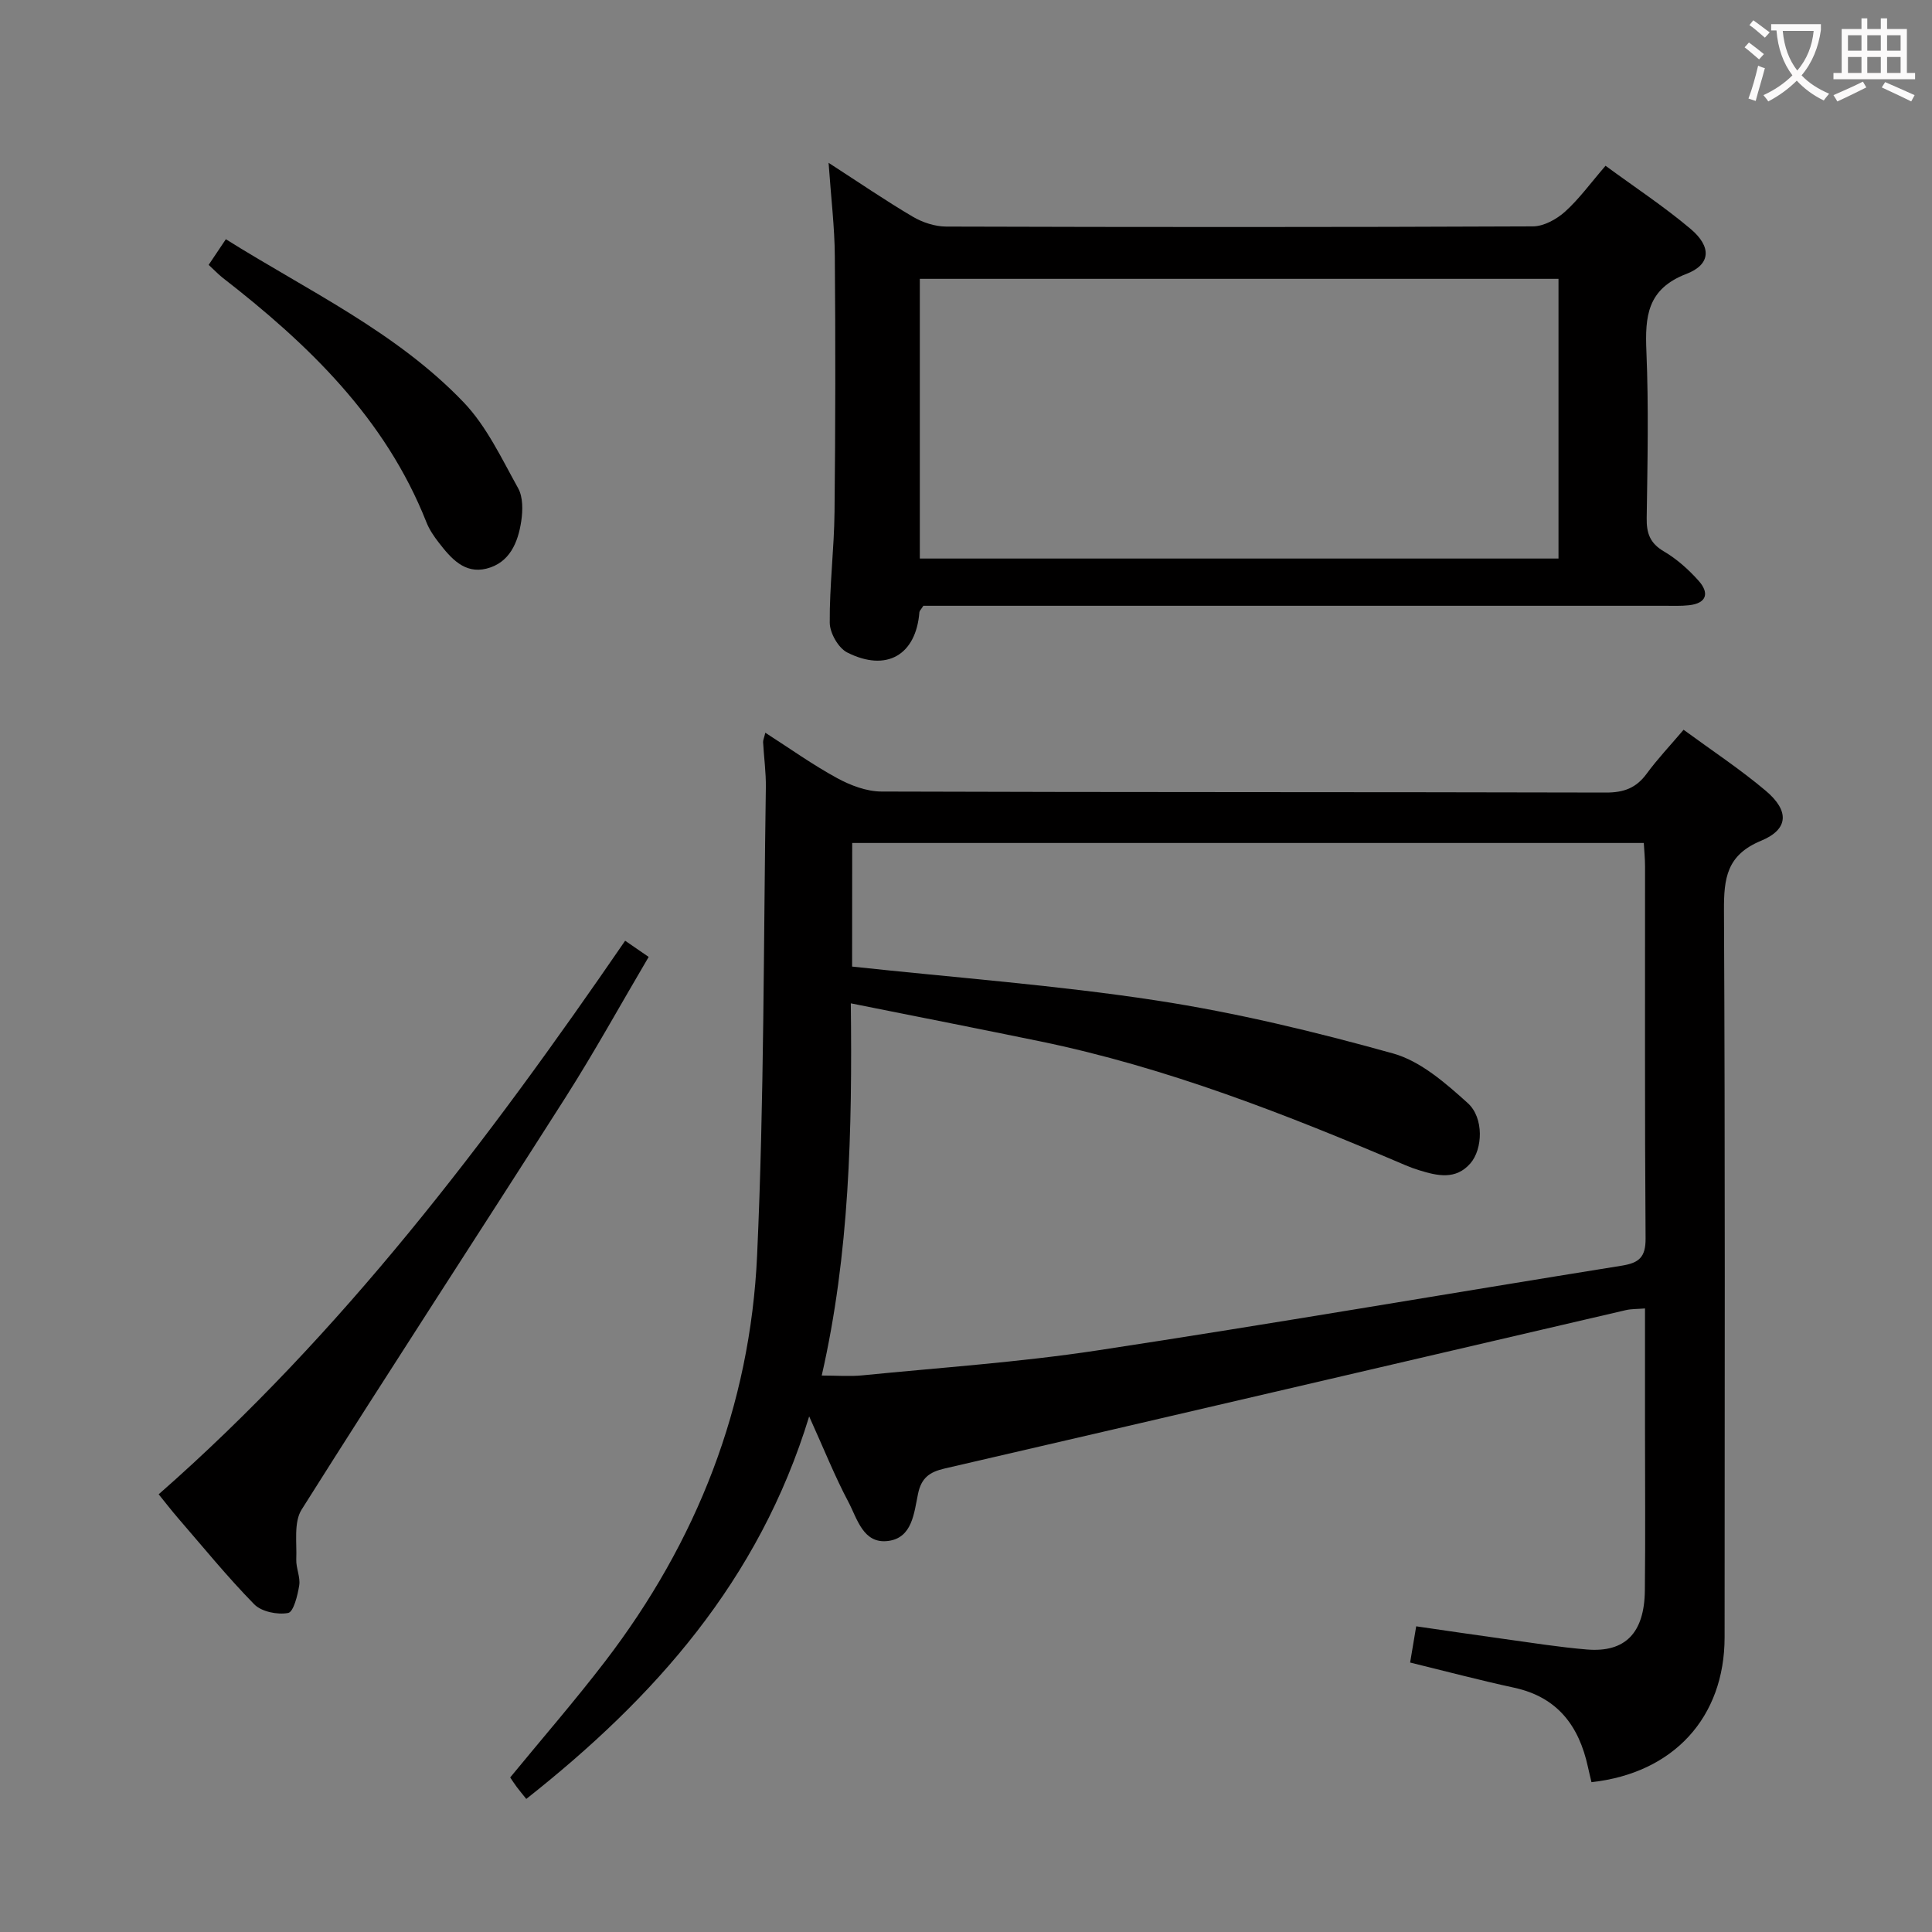 <svg enable-background="new 0 0 400 400" viewBox="0 0 400 400" xmlns="http://www.w3.org/2000/svg"><rect x="0" y="0" width="400" height="400" fill="#808080" stroke="none"/><g fill="#010000"><path d="m158.45 151.7c5.12 3.29 9.82 6.65 14.87 9.4 2.77 1.51 6.1 2.77 9.18 2.78 49.99.17 99.99.08 149.98.21 3.71.01 6.27-.93 8.45-3.91 2.25-3.07 4.89-5.85 7.64-9.09 5.86 4.3 11.7 8.15 17.01 12.63 4.92 4.15 4.76 7.98-.97 10.35-7.13 2.96-7.71 7.77-7.68 14.43.25 50.16.15 100.32.13 150.48-.01 16.57-10.54 28.12-27.56 30-.24-1.03-.51-2.1-.74-3.17-1.85-8.49-6.3-14.45-15.28-16.39-7.1-1.54-14.13-3.4-21.53-5.21.39-2.33.77-4.57 1.26-7.5 6.07.88 12.06 1.77 18.06 2.6 5.75.79 11.5 1.72 17.28 2.2 7.93.66 11.9-3.41 12-12.2.13-11.33.03-22.66.03-34 0-7.98 0-15.97 0-24.41-1.56.13-2.81.08-3.98.35-47.01 10.93-94 21.92-141.03 32.79-3.12.72-4.82 1.94-5.5 5.23-.83 3.94-1.17 9.14-6.2 9.77-5.18.66-6.39-4.64-8.24-8.12-2.79-5.26-5-10.82-8.1-17.67-10.38 33.99-32.01 58.23-58.57 79.2-.81-1.01-1.42-1.74-1.99-2.5-.49-.65-.93-1.35-1.34-1.95 6.64-8.09 13.38-15.85 19.63-24 19.02-24.8 30.07-52.92 31.49-84.08 1.47-32.24 1.32-64.55 1.81-96.84.05-3.14-.4-6.29-.57-9.44-.01-.4.2-.85.46-1.94zm17.97 48.42c21.44 2.31 42.36 3.85 63.04 7.02 16.51 2.53 32.87 6.48 48.97 10.97 5.69 1.59 10.87 6.14 15.45 10.27 3.4 3.07 3.1 9.55.55 12.48-3.03 3.48-6.84 2.59-10.59 1.43-.95-.29-1.89-.63-2.8-1.02-24.62-10.5-49.49-20.28-75.83-25.7-12.78-2.63-25.59-5.14-39.06-7.84.31 26.4-.27 51.88-6.02 77.06 3.15 0 5.82.22 8.44-.04 16.2-1.61 32.48-2.71 48.56-5.15 36.25-5.51 72.39-11.74 108.6-17.55 3.57-.57 5-1.71 4.97-5.64-.19-25.66-.09-51.33-.11-77 0-1.62-.17-3.23-.26-4.88-54.87 0-109.27 0-163.89 0-.02 8.78-.02 17.2-.02 25.59z"/><path d="m171.55 33.71c6.59 4.26 11.9 7.9 17.44 11.16 2.02 1.19 4.59 2.03 6.91 2.04 40.49.12 80.98.14 121.47-.04 2.25-.01 4.9-1.47 6.65-3.04 2.93-2.64 5.29-5.92 8.39-9.51 6.03 4.43 12.11 8.43 17.63 13.09 4.34 3.67 4.2 7.34-.87 9.29-8.15 3.13-8.6 8.8-8.3 16.06.48 11.48.23 22.99.06 34.49-.05 3.14.67 5.21 3.54 6.9 2.68 1.57 5.13 3.76 7.21 6.09 2.22 2.48 1.76 4.65-1.99 5.07-1.65.18-3.33.11-4.99.11-49.32 0-98.64 0-147.96 0-1.97 0-3.93 0-5.57 0-.5.79-.8 1.05-.82 1.33-.69 8.84-6.78 12.46-14.94 8.34-1.84-.93-3.61-4.04-3.62-6.17-.06-7.64.91-15.27.99-22.92.19-17.66.21-35.32.06-52.98-.04-5.97-.77-11.92-1.29-19.31zm18.89 81.93h132.23c0-19.45 0-38.54 0-57.91-44.16 0-88.07 0-132.23 0z"/><path d="m32.85 309.38c37.9-33.25 68-72.99 96.58-114.61 1.54 1.06 2.97 2.04 4.87 3.35-5.81 9.85-11.23 19.69-17.26 29.16-18.13 28.46-36.6 56.71-54.59 85.26-1.66 2.63-.97 6.83-1.11 10.31-.07 1.79.88 3.67.61 5.39-.33 2.07-1.18 5.51-2.3 5.71-2.21.41-5.5-.26-7.01-1.79-5.58-5.69-10.63-11.91-15.86-17.95-1.29-1.5-2.51-3.08-3.93-4.83z"/><path d="m43.2 54.84c1.3-1.93 2.3-3.43 3.56-5.31 16.99 10.66 35.26 19.17 49.21 33.74 4.78 4.99 7.88 11.66 11.31 17.82 1.02 1.84.97 4.59.64 6.8-.66 4.42-2.4 8.64-7.21 9.84-4.55 1.13-7.36-2.16-9.85-5.37-1.01-1.3-1.98-2.72-2.58-4.25-8.52-21.53-24.46-36.85-42.24-50.65-.88-.7-1.66-1.54-2.84-2.62z"/></g><path d="m362.1 8.8c1.1.8 2.1 1.6 3.1 2.4l-1 1.1c-1.3-1.1-2.3-2-3-2.5zm1.9 4.8c.5.2.9.4 1.4.5-.6 2.3-1.3 4.5-1.9 6.8l-1.5-.5c.8-2.1 1.4-4.3 2-6.8zm-1-9.4c1.3.9 2.4 1.8 3.4 2.5l-1 1.1c-1.4-1.2-2.4-2.1-3.2-2.6zm3.7 2.2v-1.4h10.3v1.2c-.5 3.6-1.8 6.8-4 9.4 1.5 1.6 3.4 2.8 5.7 3.8-.3.4-.7.8-1.1 1.4-2.3-1.1-4.1-2.5-5.6-4.1-1.6 1.6-3.6 3.1-5.9 4.3-.3-.5-.7-.9-1-1.3 2.4-1.1 4.4-2.5 6-4.1-1.9-2.5-3-5.6-3.3-9.3h-1.1zm8.8 0h-6.4c.3 3.3 1.3 6 3 8.2 2-2.3 3.1-5.1 3.4-8.2z" fill="#fbfafa"/><path d="m385.3 3.8h1.3v2.2h2.8v-2.2h1.3v2.2h4.1v9.1h1.7v1.3h-16.9v-1.3h1.7v-9.1h4.1v-2.2zm.4 13.1.7 1.2c-1.8.9-3.8 1.9-6 2.9-.2-.4-.5-.8-.8-1.3 2.3-1 4.3-1.9 6.1-2.8zm-3.1-6.4h2.8v-3.2h-2.8zm0 4.6h2.8v-3.3h-2.8zm4-4.6h2.8v-3.2h-2.8zm0 4.6h2.8v-3.3h-2.8zm3.7 1.9c2.1.9 4.1 1.8 6.1 2.7l-.7 1.3c-2.2-1.1-4.2-2-6.1-2.9zm3.2-9.7h-2.8v3.2h2.8zm-2.8 7.8h2.8v-3.3h-2.8z" fill="#fbfafa"/></svg>
